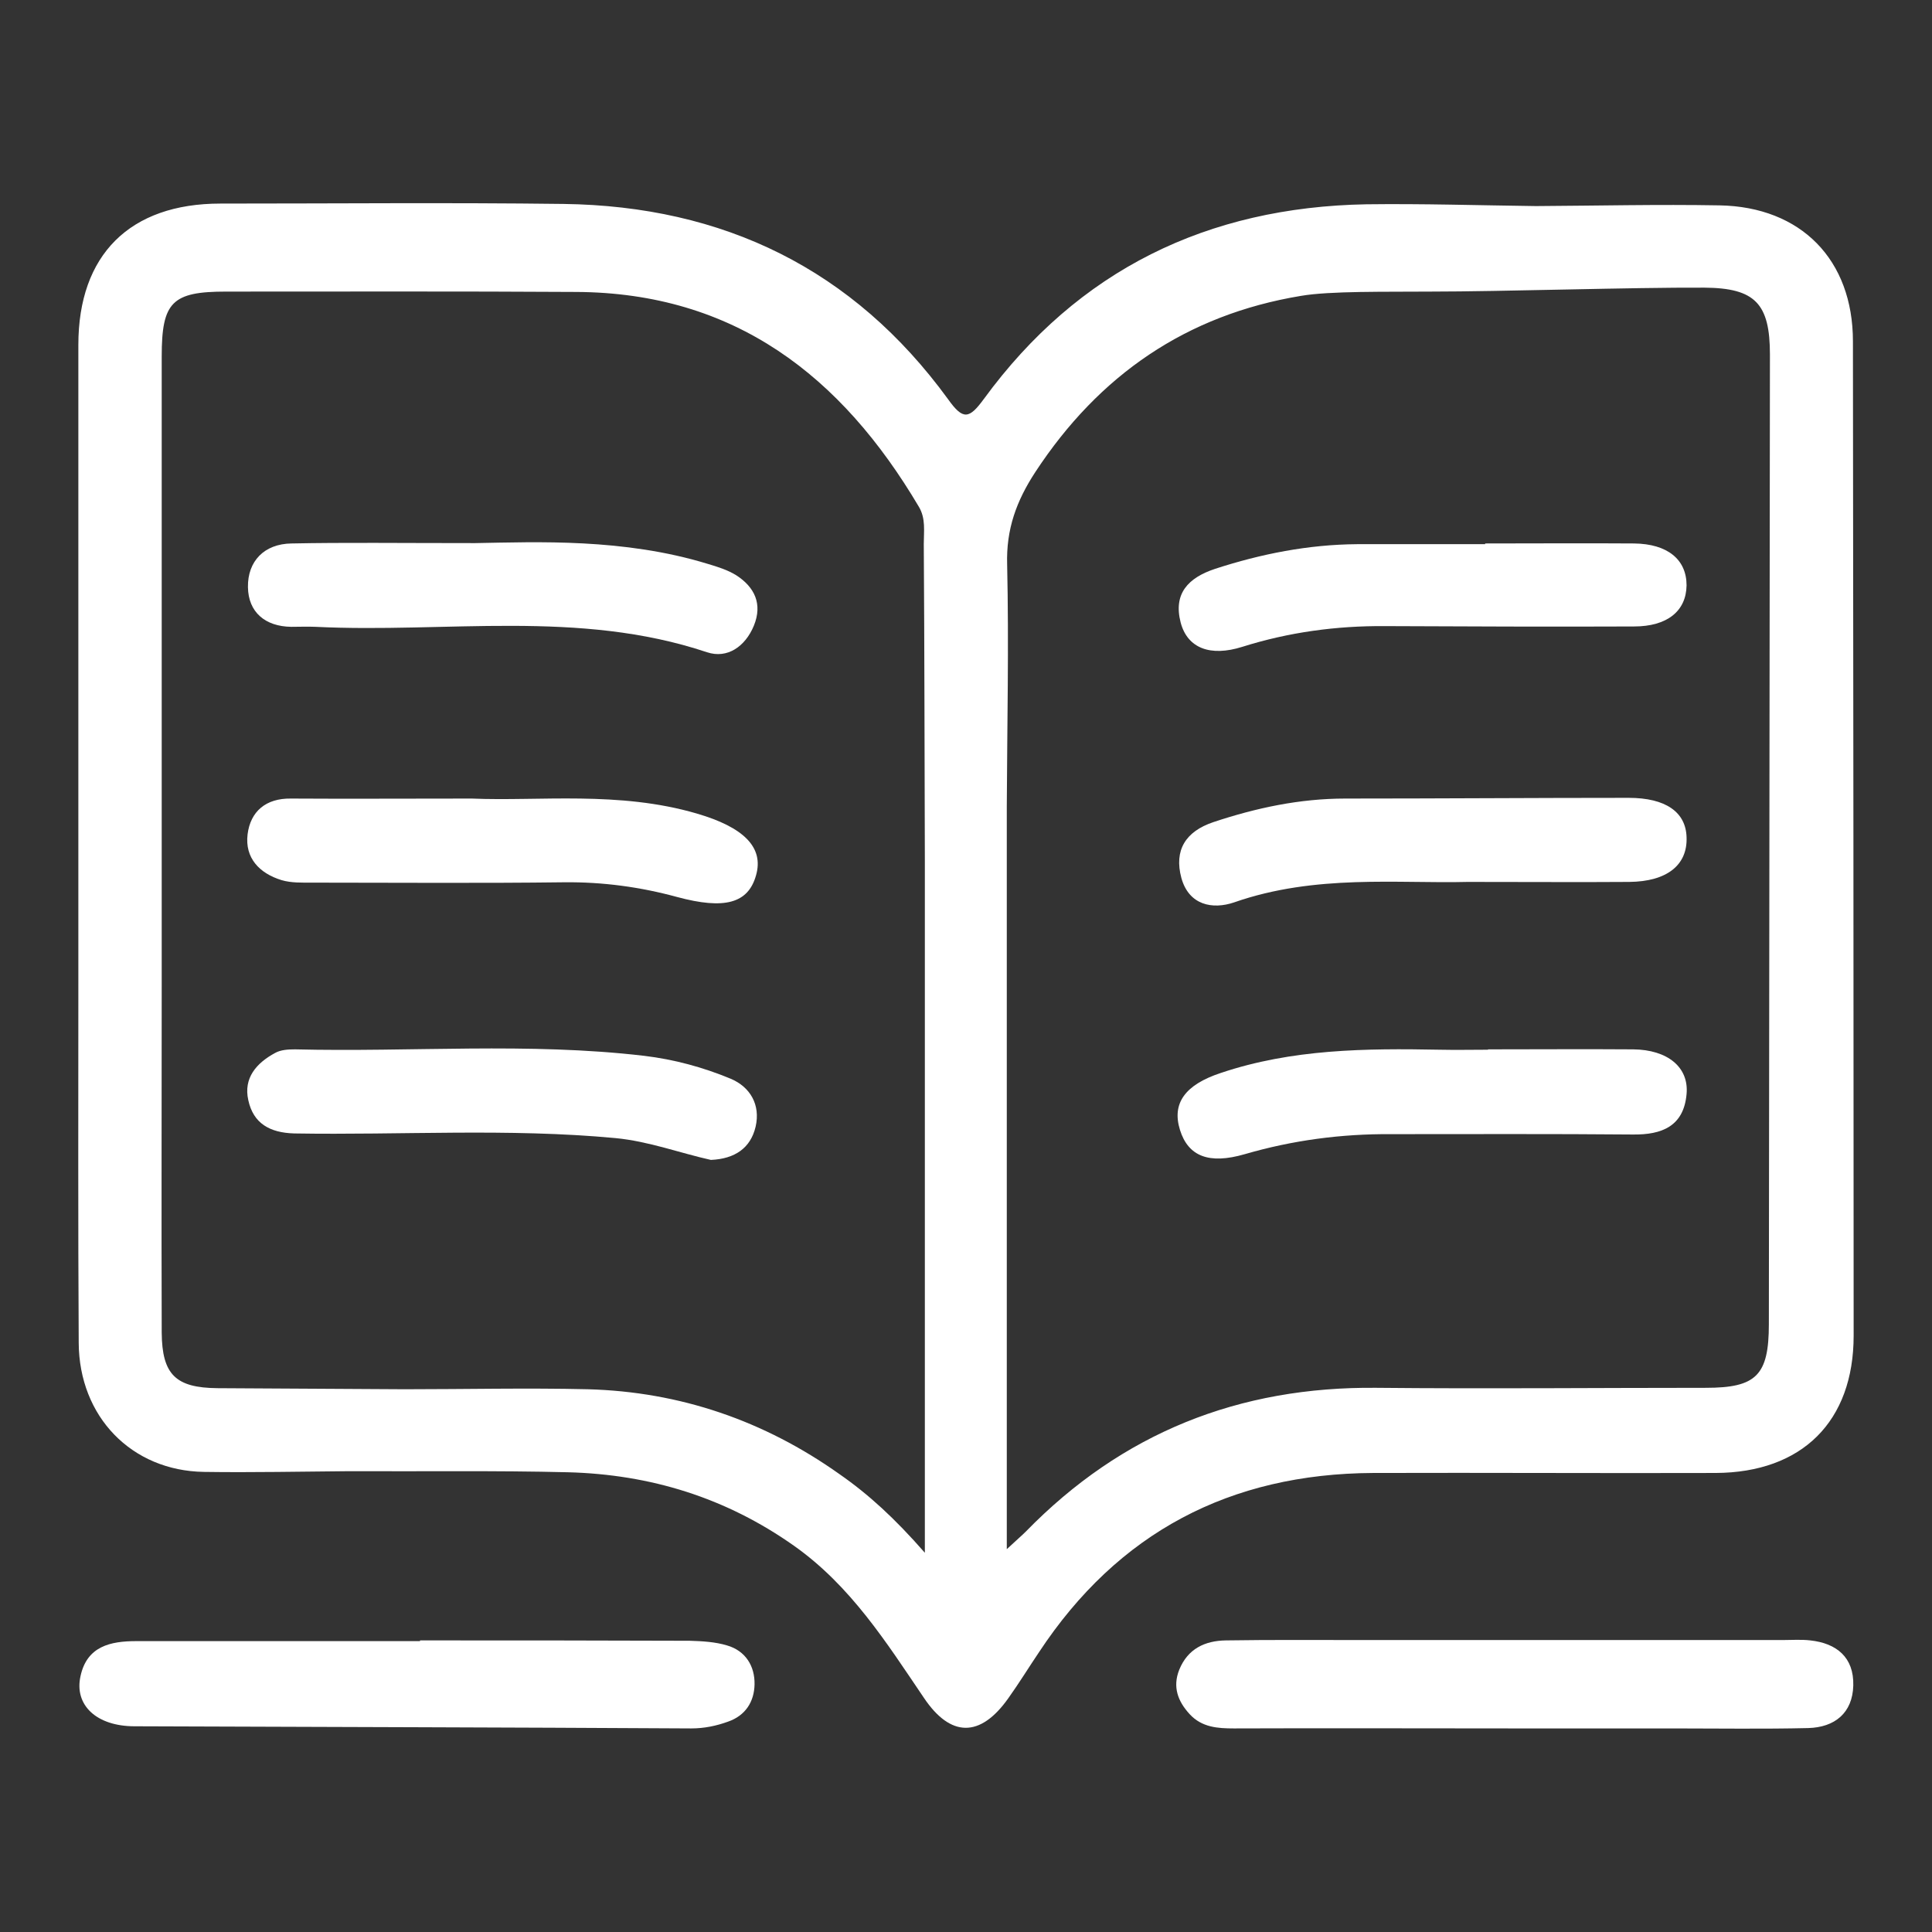 <?xml version="1.0" encoding="utf-8"?>
<!-- Generator: Adobe Illustrator 24.3.0, SVG Export Plug-In . SVG Version: 6.00 Build 0)  -->
<svg version="1.1" id="Capa_1" xmlns="http://www.w3.org/2000/svg" xmlns:xlink="http://www.w3.org/1999/xlink" x="0px" y="0px"
	 viewBox="0 0 54 54" style="enable-background:new 0 0 54 54;" xml:space="preserve">
<rect x="0" y="0" width="54" height="54" fill="#333333" stroke="none"/>
<style type="text/css">
	.st0{fill:#FFFFFF;}
</style>
<g>
	<path class="st0" d="M47.95,41.17c2.42-0.01,3.86-1.44,3.86-3.84c0-9.26-0.01-18.53-0.02-27.79c0-2.28-1.45-3.76-3.73-3.8
		c-1.71-0.03-3.42,0.01-5.13,0.02c0,0,0,0,0,0c-1.58-0.02-3.16-0.07-4.74-0.05c-4.44,0.08-8.05,1.83-10.69,5.44
		c-0.41,0.56-0.58,0.6-1,0.01c-2.65-3.64-6.28-5.4-10.75-5.46c-3.2-0.04-6.39-0.01-9.59-0.01c-2.53,0-3.97,1.43-3.97,3.95
		c0,5.94,0,11.88,0,17.82c0,3.36-0.01,6.71,0.01,10.07c0.01,2.07,1.48,3.58,3.5,3.61c1.36,0.02,2.71-0.01,4.07-0.02
		c2.03,0.01,4.07-0.02,6.1,0.03c2.31,0.06,4.42,0.71,6.33,2.06c1.58,1.12,2.57,2.69,3.62,4.24c0.75,1.12,1.58,1.12,2.36,0.02
		c0.3-0.42,0.57-0.86,0.86-1.29c2.21-3.35,5.34-4.99,9.34-5.01C41.56,41.16,44.76,41.18,47.95,41.17z M25.85,24.1
		c0,6.34,0,12.68,0,19.3c-0.84-0.96-1.57-1.63-2.39-2.2c-2.1-1.49-4.45-2.3-7.03-2.37c-1.71-0.04-3.42,0-5.12,0
		c-1.74-0.01-3.48-0.02-5.23-0.03c-1.17-0.01-1.55-0.38-1.56-1.55c-0.01-3.26,0-6.52,0-9.77c0-5.84,0-11.68,0-17.52
		c0-1.52,0.29-1.81,1.8-1.81c3.26,0,6.52-0.01,9.78,0.01c4.43,0.02,7.42,2.35,9.58,6c0.2,0.33,0.14,0.69,0.14,1.04
		C25.84,18.17,25.84,21.13,25.85,24.1 M28.67,42.81c-0.11,0.11-0.23,0.21-0.53,0.49c0-7.05,0-13.9,0-20.75
		c0.01-2.26,0.06-4.52,0.01-6.77c-0.03-0.99,0.26-1.78,0.79-2.59c1.78-2.71,4.22-4.39,7.42-4.92c0.81-0.14,2.4-0.11,3.61-0.12
		c0,0,0,0,0,0c2.03,0,5.64-0.12,7.67-0.11c1.42,0.01,1.83,0.45,1.83,1.87c-0.01,9.03-0.02,18.07-0.03,27.1
		c0,1.43-0.35,1.78-1.76,1.78c-3.07,0-6.13,0.03-9.2,0C34.63,38.75,31.36,40.05,28.67,42.81z"/>
	<path class="st0" d="M50.6,45.85c-0.25-0.03-0.51-0.01-0.77-0.01c-3.9,0-7.8,0-11.7,0c-1.29,0-2.58-0.01-3.87,0.01
		c-0.58,0.01-1.06,0.23-1.3,0.82c-0.19,0.48-0.04,0.88,0.29,1.24c0.34,0.37,0.78,0.4,1.24,0.4c2.61-0.01,5.22,0,7.83,0
		c1.48,0,2.96,0,4.45,0c1.26,0,2.51,0.02,3.77-0.01c0.74-0.02,1.24-0.42,1.26-1.19C51.82,46.32,51.33,45.93,50.6,45.85z"/>
	<path class="st0" d="M20.32,45.99c-0.33-0.1-0.7-0.12-1.04-0.13c-2.51-0.01-5.03-0.01-7.54-0.01c0,0.01,0,0.01,0,0.02
		c-2.64,0-5.29,0-7.93,0c-0.72,0-1.38,0.14-1.56,0.98c-0.18,0.81,0.45,1.4,1.51,1.4c5.19,0.02,10.38,0.03,15.56,0.06
		c0.36,0,0.7-0.07,1.03-0.19c0.49-0.17,0.73-0.56,0.74-1.04C21.1,46.57,20.84,46.14,20.32,45.99z"/>
	<path class="st0" d="M34.72,18.08c1.3-0.41,2.63-0.59,3.99-0.58c2.32,0.01,4.64,0.02,6.96,0.01c0.93,0,1.46-0.43,1.47-1.15
		c0-0.72-0.53-1.16-1.47-1.17c-1.38-0.01-2.77,0-4.16,0c0,0.01,0,0.01,0,0.02c-1.19,0-2.38,0-3.58,0c-1.36,0.01-2.68,0.27-3.97,0.69
		c-0.75,0.25-1.17,0.69-0.96,1.5C33.19,18.12,33.83,18.36,34.72,18.08z"/>
	<path class="st0" d="M45.64,31.71c0.81,0.01,1.42-0.23,1.5-1.13c0.07-0.75-0.53-1.24-1.49-1.25c-1.35-0.01-2.71,0-4.06,0
		c0,0,0,0,0,0.01c-0.45,0-0.9,0.01-1.35,0c-2.07-0.04-4.13-0.02-6.12,0.65c-1,0.33-1.37,0.85-1.14,1.59
		c0.23,0.74,0.81,0.97,1.81,0.68c1.34-0.39,2.7-0.57,4.09-0.56C41.13,31.7,43.39,31.69,45.64,31.71z"/>
	<path class="st0" d="M45.52,22.3c-2.64,0-5.28,0.02-7.92,0.02c-1.27,0-2.49,0.26-3.69,0.66c-0.77,0.26-1.1,0.78-0.89,1.56
		c0.21,0.76,0.87,0.89,1.48,0.68c2.26-0.79,4.58-0.52,6.52-0.57c1.76,0,3.14,0.01,4.52,0c1.05-0.01,1.63-0.47,1.6-1.25
		C47.12,22.7,46.56,22.3,45.52,22.3z"/>
	<path class="st0" d="M20.42,30.15c-0.77-0.32-1.58-0.54-2.42-0.64c-3.24-0.38-6.5-0.1-9.75-0.18c-0.19,0-0.4,0.01-0.56,0.1
		c-0.52,0.28-0.89,0.7-0.75,1.32c0.14,0.65,0.6,0.91,1.28,0.93c2.99,0.05,5.99-0.15,8.98,0.13c0.94,0.09,1.81,0.42,2.67,0.61
		c0.67-0.03,1.11-0.33,1.25-0.93C21.26,30.88,20.97,30.38,20.42,30.15z"/>
	<path class="st0" d="M20.58,16.08c-0.24-0.15-0.53-0.24-0.8-0.32c-2.35-0.72-4.77-0.61-6.5-0.58c-2.17,0-3.65-0.02-5.13,0.01
		c-0.77,0.01-1.23,0.5-1.22,1.22c0.01,0.7,0.48,1.1,1.21,1.11c0.23,0,0.45-0.01,0.68,0c3.65,0.18,7.35-0.49,10.94,0.71
		c0.57,0.19,1.07-0.16,1.31-0.74C21.32,16.88,21.09,16.41,20.58,16.08z"/>
	<path class="st0" d="M19.48,22.74c-2.18-0.64-4.41-0.34-6.29-0.42c-1.9,0-3.48,0.01-5.06,0c-0.7-0.01-1.13,0.36-1.21,1
		c-0.08,0.66,0.33,1.09,0.95,1.28c0.27,0.08,0.57,0.07,0.86,0.07c2.35,0,4.7,0.02,7.05-0.01c1.07-0.01,2.11,0.13,3.14,0.41
		c1.33,0.36,1.99,0.18,2.21-0.6C21.36,23.68,20.78,23.12,19.48,22.74z"/>
</g>
</svg>
